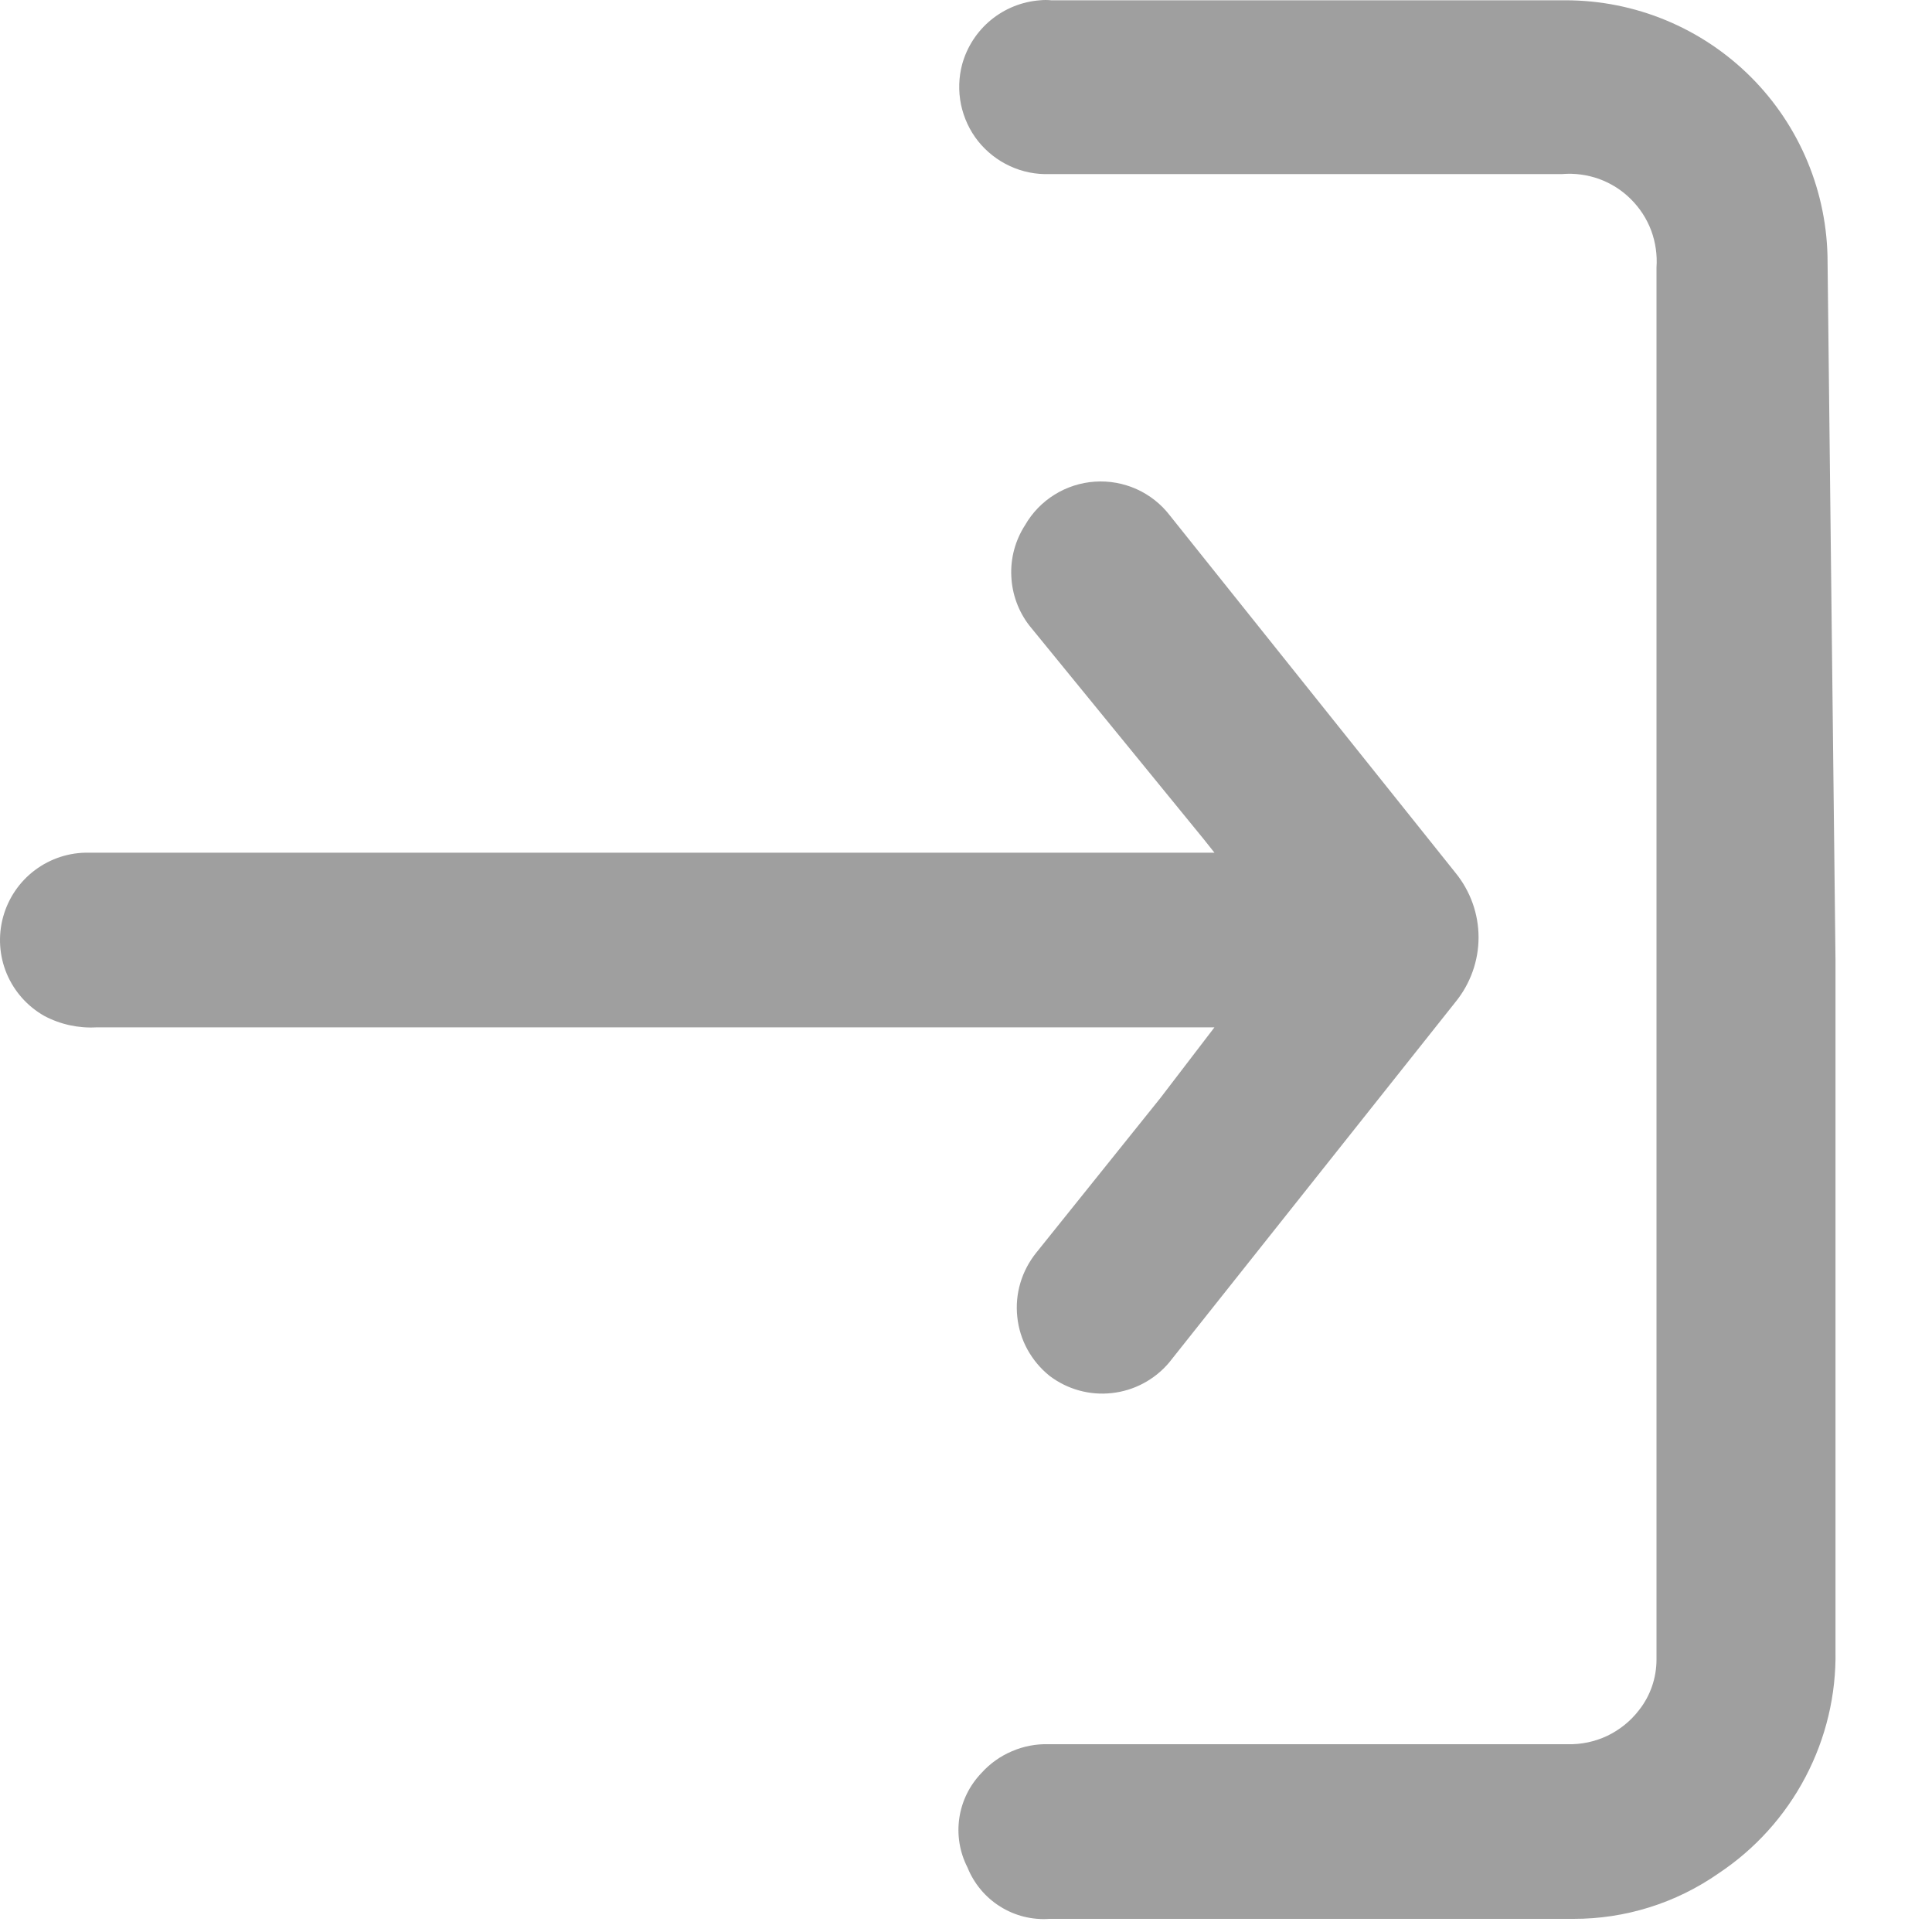 <svg width="20" height="20" viewBox="0 0 20 20" fill="none" xmlns="http://www.w3.org/2000/svg">
<path d="M19.001 9.938L19.001 17.089C19.009 17.544 18.902 17.993 18.69 18.396C18.478 18.799 18.169 19.142 17.789 19.394C17.349 19.701 16.825 19.865 16.289 19.864L10.865 19.864C10.685 19.877 10.505 19.832 10.353 19.736C10.2 19.64 10.082 19.498 10.015 19.331C9.934 19.173 9.905 18.994 9.931 18.819C9.957 18.644 10.037 18.482 10.16 18.354C10.247 18.257 10.355 18.18 10.475 18.129C10.595 18.077 10.725 18.052 10.856 18.056L16.226 18.056C16.368 18.06 16.51 18.03 16.639 17.969C16.767 17.907 16.88 17.817 16.967 17.703C17.085 17.554 17.148 17.369 17.148 17.179L17.148 2.769C17.157 2.639 17.138 2.508 17.093 2.386C17.047 2.264 16.975 2.153 16.882 2.061C16.79 1.969 16.678 1.898 16.555 1.853C16.432 1.809 16.301 1.791 16.171 1.802L10.865 1.802C10.723 1.807 10.583 1.779 10.454 1.719C10.326 1.66 10.213 1.571 10.125 1.461C10.037 1.35 9.977 1.22 9.948 1.081C9.92 0.943 9.924 0.8 9.961 0.663C10.011 0.484 10.115 0.324 10.259 0.206C10.403 0.088 10.58 0.017 10.765 0.003C10.804 -0.001 10.844 -0.001 10.883 0.003L16.207 0.003C16.927 0.003 17.616 0.289 18.125 0.797C18.634 1.306 18.919 1.996 18.919 2.715L19.001 9.938Z" fill="#9F9F9F"/>
<path d="M12.572 10.635L1.001 10.635C0.813 10.646 0.625 10.605 0.459 10.517C0.284 10.418 0.147 10.264 0.069 10.078C-0.008 9.893 -0.021 9.687 0.032 9.493C0.085 9.299 0.201 9.128 0.361 9.008C0.522 8.887 0.719 8.823 0.92 8.827L12.572 8.827L12.464 8.691L10.656 6.476C10.542 6.329 10.477 6.15 10.469 5.964C10.46 5.778 10.51 5.594 10.611 5.437C10.685 5.308 10.79 5.199 10.916 5.121C11.042 5.042 11.186 4.996 11.334 4.986C11.483 4.976 11.631 5.003 11.767 5.064C11.902 5.125 12.021 5.219 12.111 5.337L15.067 9.035C15.221 9.224 15.306 9.46 15.306 9.704C15.306 9.947 15.221 10.184 15.067 10.373L12.102 14.106C11.952 14.283 11.74 14.396 11.51 14.421C11.279 14.447 11.048 14.382 10.864 14.242C10.771 14.167 10.694 14.075 10.636 13.97C10.579 13.866 10.543 13.751 10.531 13.633C10.518 13.514 10.529 13.394 10.563 13.28C10.597 13.166 10.653 13.06 10.728 12.967L12.012 11.367L12.572 10.635Z" fill="#9F9F9F"/>
</svg>
